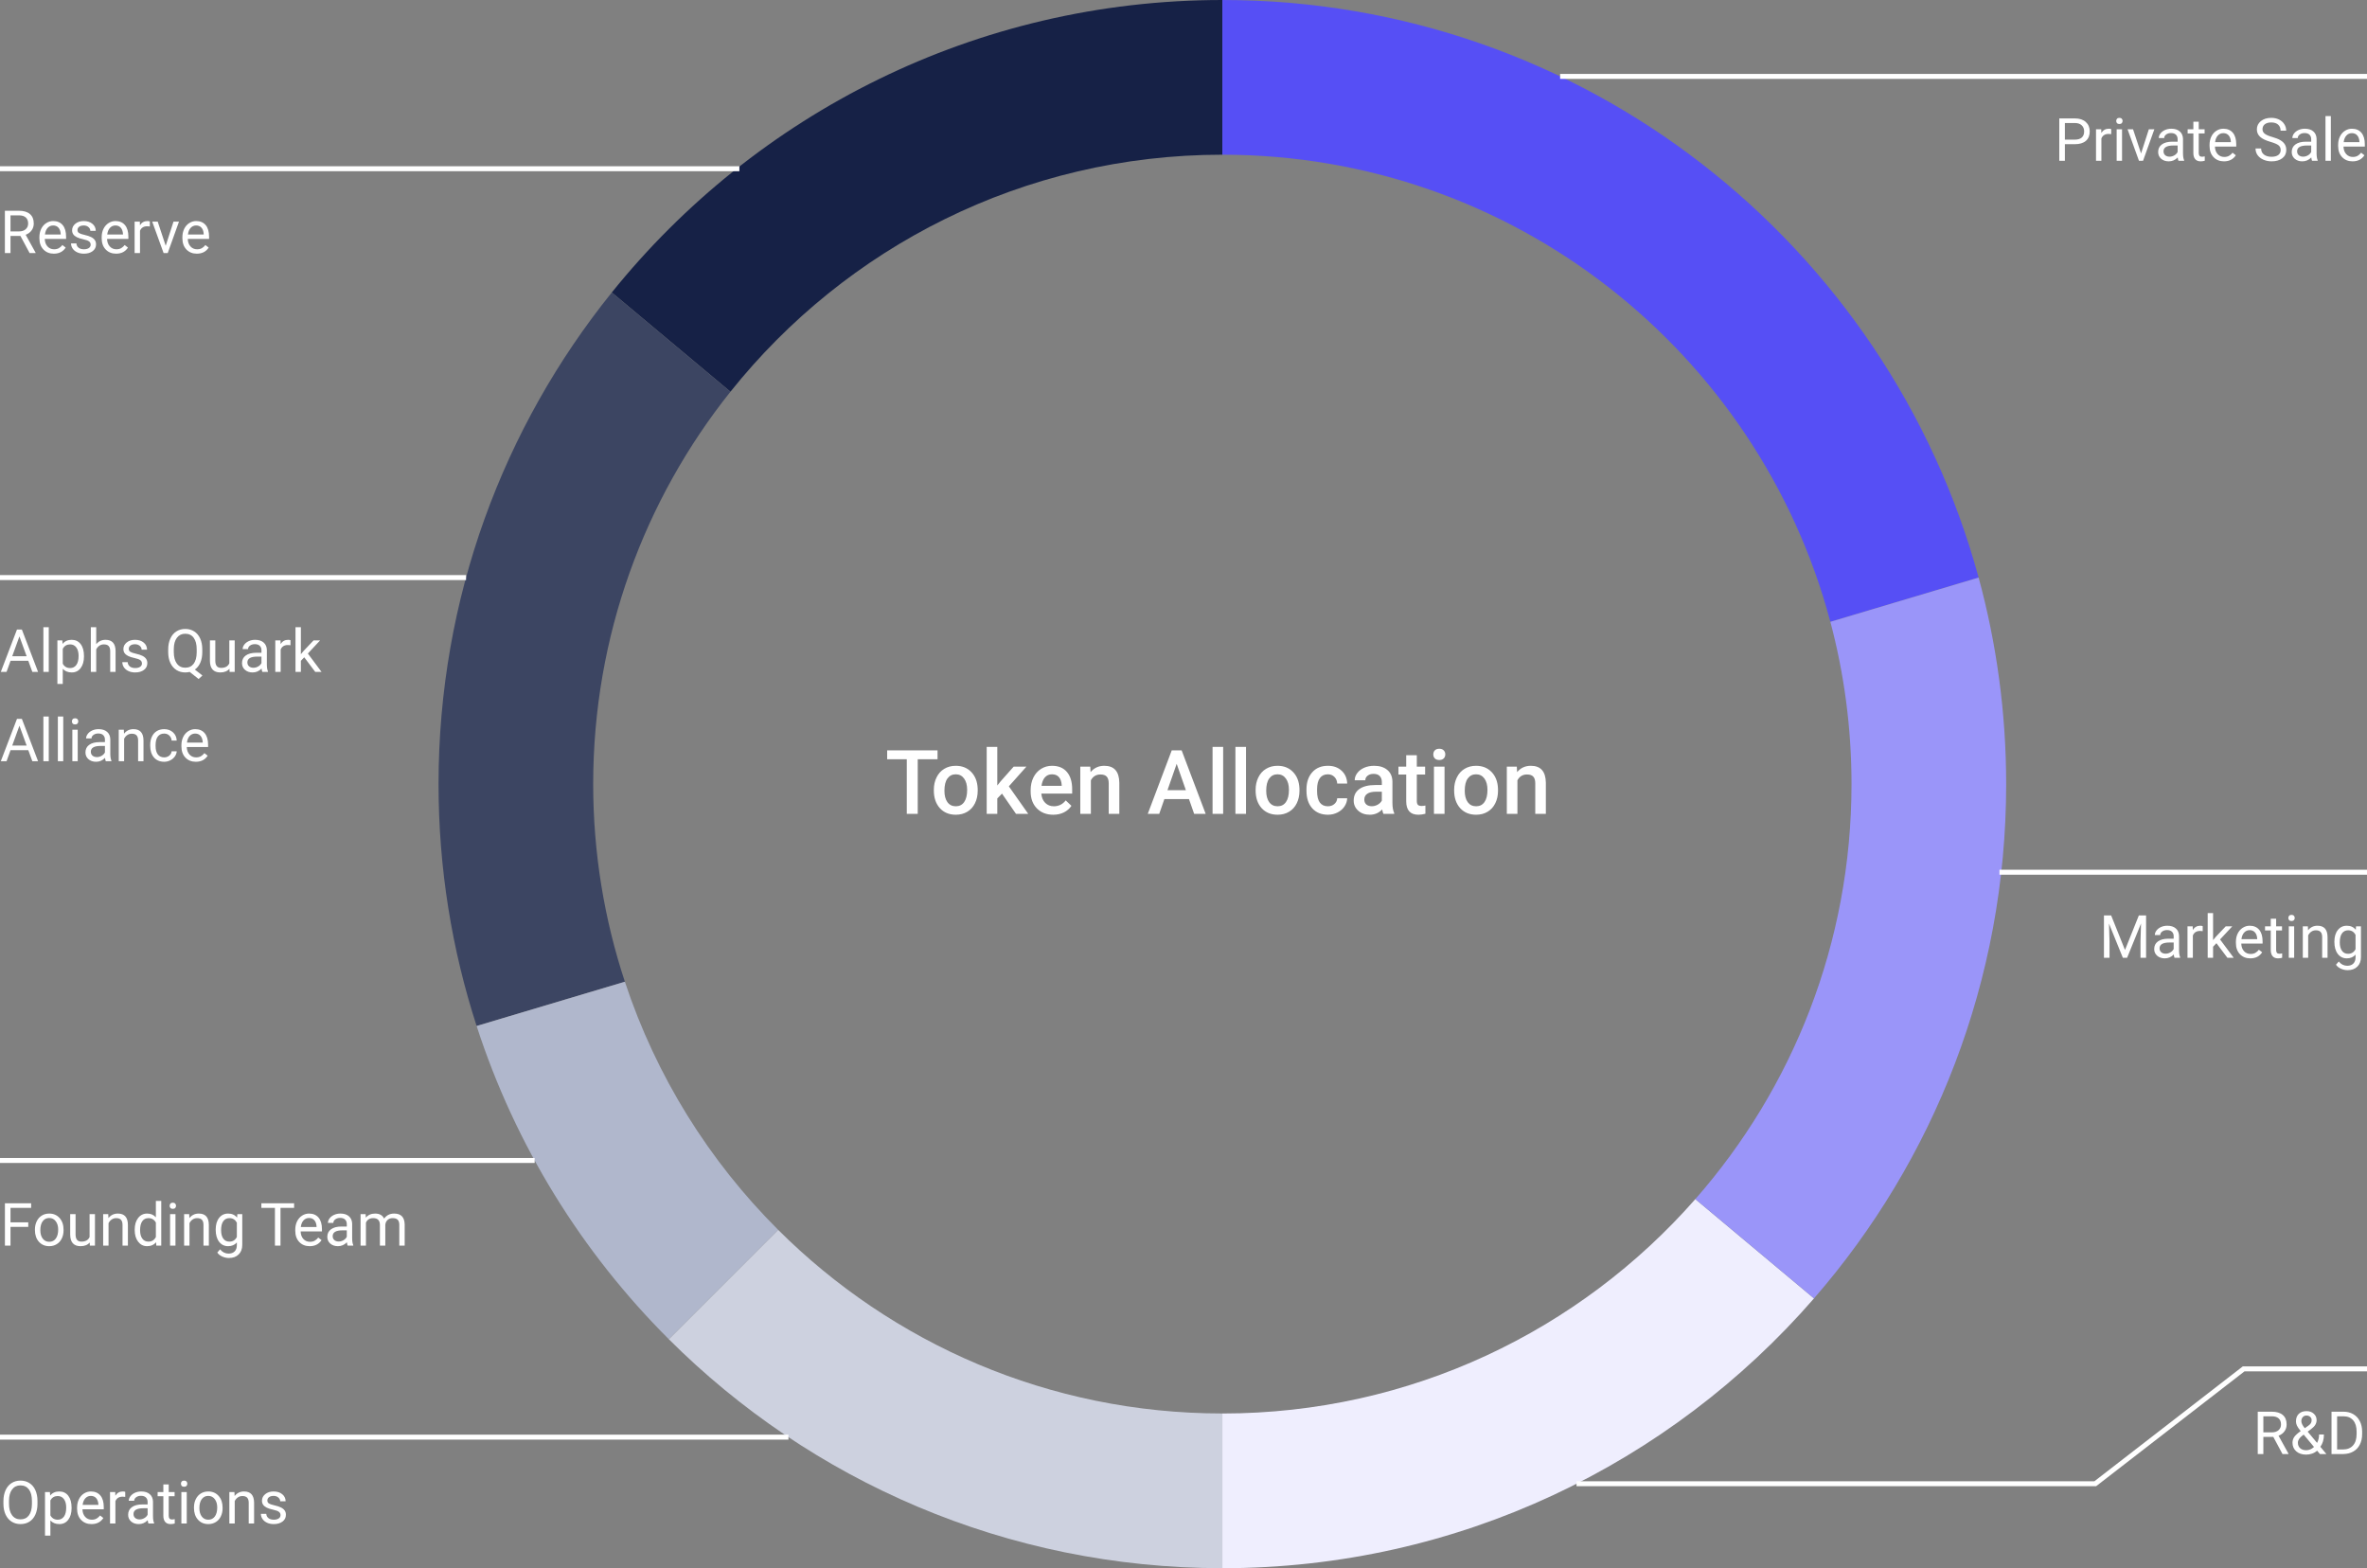 <svg width="477" height="316" viewBox="0 0 477 316" fill="none" xmlns="http://www.w3.org/2000/svg">
<rect x="0" y="0" width="477" height="316" fill="#808080" stroke="none"/>
<g clip-path="url(#clip0)">
<path d="M246.329 31.174V0C196.598 0 152.242 22.998 123.289 58.935L147.197 78.938C170.431 49.828 206.195 31.174 246.329 31.174Z" fill="#162146"/>
<path d="M368.858 125.304L398.734 116.386C380.471 49.315 319.16 0 246.33 0V31.174C305.051 31.174 354.439 71.105 368.858 125.304Z" fill="#564FF5"/>
<path d="M119.54 158.003C119.54 128.104 129.892 100.62 147.197 78.938L123.289 58.935C101.459 86.035 88.375 120.488 88.375 158.003C88.375 175.017 91.073 191.39 96.05 206.745L125.926 197.826C121.786 185.299 119.54 171.914 119.54 158.003Z" fill="#3C4562"/>
<path d="M156.808 247.816L134.774 269.856C163.349 298.372 202.782 316 246.329 316V284.826C211.381 284.832 179.744 270.686 156.808 247.816Z" fill="#CDD1DF"/>
<path d="M125.926 197.826L96.05 206.745C103.853 230.835 117.274 252.39 134.775 269.856L156.808 247.816C142.915 233.959 132.225 216.891 125.926 197.826Z" fill="#B0B7CC"/>
<path d="M246.33 284.832V316.007C293.924 316.007 336.6 294.952 365.56 261.639L341.645 241.63C318.405 268.109 284.32 284.832 246.33 284.832Z" fill="#EFEEFE"/>
<path d="M398.734 116.386L368.857 125.304C371.636 135.741 373.119 146.697 373.119 158.003C373.119 190.048 361.236 219.306 341.645 241.63L365.559 261.639C389.676 233.898 404.284 197.658 404.284 158.003C404.284 143.593 402.342 129.642 398.734 116.386Z" fill="#9A95F9"/>
<path d="M314.398 15.395H477" stroke="white" stroke-miterlimit="10"/>
<path d="M402.936 175.76H477" stroke="white" stroke-miterlimit="10"/>
<path d="M317.703 298.986H422.237L452.141 275.84H477" stroke="white" stroke-miterlimit="10"/>
<path d="M149 34H0" stroke="white" stroke-miterlimit="10"/>
<path d="M93.919 116.386H0" stroke="white" stroke-miterlimit="10"/>
<path d="M107.744 233.844H0" stroke="white" stroke-miterlimit="10"/>
<path d="M158.885 289.595H0" stroke="white" stroke-miterlimit="10"/>
<path d="M416.115 29.055V32.395H414.99V23.864H418.137C419.07 23.864 419.801 24.102 420.328 24.579C420.859 25.055 421.125 25.686 421.125 26.471C421.125 27.299 420.865 27.938 420.346 28.387C419.83 28.832 419.09 29.055 418.125 29.055H416.115ZM416.115 28.135H418.137C418.738 28.135 419.199 27.995 419.52 27.713C419.84 27.428 420 27.018 420 26.483C420 25.975 419.84 25.569 419.52 25.264C419.199 24.959 418.76 24.801 418.201 24.79H416.115V28.135ZM425.455 27.028C425.291 27 425.113 26.987 424.922 26.987C424.211 26.987 423.729 27.29 423.475 27.895V32.395H422.391V26.055H423.445L423.463 26.788C423.818 26.221 424.322 25.938 424.975 25.938C425.186 25.938 425.346 25.965 425.455 26.02V27.028ZM427.635 32.395H426.551V26.055H427.635V32.395ZM426.463 24.373C426.463 24.198 426.516 24.049 426.621 23.928C426.73 23.807 426.891 23.747 427.102 23.747C427.312 23.747 427.473 23.807 427.582 23.928C427.691 24.049 427.746 24.198 427.746 24.373C427.746 24.549 427.691 24.696 427.582 24.813C427.473 24.93 427.312 24.989 427.102 24.989C426.891 24.989 426.73 24.93 426.621 24.813C426.516 24.696 426.463 24.549 426.463 24.373ZM431.467 30.924L433.037 26.055H434.145L431.871 32.395H431.045L428.748 26.055H429.855L431.467 30.924ZM439.008 32.395C438.945 32.27 438.895 32.047 438.855 31.727C438.352 32.251 437.75 32.512 437.051 32.512C436.426 32.512 435.912 32.336 435.51 31.985C435.111 31.629 434.912 31.18 434.912 30.637C434.912 29.977 435.162 29.465 435.662 29.102C436.166 28.735 436.873 28.551 437.783 28.551H438.838V28.053C438.838 27.674 438.725 27.373 438.498 27.151C438.271 26.924 437.938 26.811 437.496 26.811C437.109 26.811 436.785 26.909 436.523 27.104C436.262 27.299 436.131 27.536 436.131 27.813H435.041C435.041 27.497 435.152 27.192 435.375 26.899C435.602 26.602 435.906 26.368 436.289 26.196C436.676 26.024 437.1 25.938 437.561 25.938C438.291 25.938 438.863 26.122 439.277 26.489C439.691 26.852 439.906 27.354 439.922 27.995V30.913C439.922 31.495 439.996 31.957 440.145 32.301V32.395H439.008ZM437.209 31.569C437.549 31.569 437.871 31.481 438.176 31.305C438.48 31.129 438.701 30.901 438.838 30.62V29.319H437.988C436.66 29.319 435.996 29.707 435.996 30.485C435.996 30.825 436.109 31.09 436.336 31.282C436.562 31.473 436.854 31.569 437.209 31.569ZM443.092 24.52V26.055H444.275V26.893H443.092V30.825C443.092 31.079 443.145 31.27 443.25 31.399C443.355 31.524 443.535 31.586 443.789 31.586C443.914 31.586 444.086 31.563 444.305 31.516V32.395C444.02 32.473 443.742 32.512 443.473 32.512C442.988 32.512 442.623 32.366 442.377 32.073C442.131 31.78 442.008 31.364 442.008 30.825V26.893H440.854V26.055H442.008V24.52H443.092ZM448.178 32.512C447.318 32.512 446.619 32.231 446.08 31.669C445.541 31.102 445.271 30.346 445.271 29.401V29.202C445.271 28.573 445.391 28.012 445.629 27.52C445.871 27.024 446.207 26.637 446.637 26.36C447.07 26.079 447.539 25.938 448.043 25.938C448.867 25.938 449.508 26.209 449.965 26.752C450.422 27.295 450.65 28.073 450.65 29.084V29.536H446.355C446.371 30.161 446.553 30.666 446.9 31.053C447.252 31.436 447.697 31.627 448.236 31.627C448.619 31.627 448.943 31.549 449.209 31.393C449.475 31.237 449.707 31.03 449.906 30.772L450.568 31.288C450.037 32.104 449.24 32.512 448.178 32.512ZM448.043 26.829C447.605 26.829 447.238 26.989 446.941 27.309C446.645 27.625 446.461 28.071 446.391 28.645H449.566V28.563C449.535 28.012 449.387 27.586 449.121 27.286C448.855 26.981 448.496 26.829 448.043 26.829ZM457.57 28.592C456.605 28.315 455.902 27.975 455.461 27.573C455.023 27.166 454.805 26.666 454.805 26.073C454.805 25.401 455.072 24.846 455.607 24.409C456.146 23.967 456.846 23.747 457.705 23.747C458.291 23.747 458.812 23.86 459.27 24.086C459.73 24.313 460.086 24.625 460.336 25.024C460.59 25.422 460.717 25.858 460.717 26.331H459.586C459.586 25.815 459.422 25.411 459.094 25.118C458.766 24.821 458.303 24.672 457.705 24.672C457.15 24.672 456.717 24.795 456.404 25.041C456.096 25.284 455.941 25.622 455.941 26.055C455.941 26.403 456.088 26.698 456.381 26.94C456.678 27.178 457.18 27.397 457.887 27.596C458.598 27.795 459.152 28.016 459.551 28.258C459.953 28.497 460.25 28.776 460.441 29.096C460.637 29.416 460.734 29.794 460.734 30.227C460.734 30.919 460.465 31.473 459.926 31.891C459.387 32.305 458.666 32.512 457.764 32.512C457.178 32.512 456.631 32.401 456.123 32.178C455.615 31.952 455.223 31.643 454.945 31.252C454.672 30.862 454.535 30.419 454.535 29.922H455.666C455.666 30.438 455.855 30.846 456.234 31.147C456.617 31.444 457.127 31.592 457.764 31.592C458.357 31.592 458.812 31.471 459.129 31.229C459.445 30.987 459.604 30.657 459.604 30.239C459.604 29.821 459.457 29.498 459.164 29.272C458.871 29.041 458.34 28.815 457.57 28.592ZM465.926 32.395C465.863 32.27 465.812 32.047 465.773 31.727C465.27 32.251 464.668 32.512 463.969 32.512C463.344 32.512 462.83 32.336 462.428 31.985C462.029 31.629 461.83 31.18 461.83 30.637C461.83 29.977 462.08 29.465 462.58 29.102C463.084 28.735 463.791 28.551 464.701 28.551H465.756V28.053C465.756 27.674 465.643 27.373 465.416 27.151C465.189 26.924 464.855 26.811 464.414 26.811C464.027 26.811 463.703 26.909 463.441 27.104C463.18 27.299 463.049 27.536 463.049 27.813H461.959C461.959 27.497 462.07 27.192 462.293 26.899C462.52 26.602 462.824 26.368 463.207 26.196C463.594 26.024 464.018 25.938 464.479 25.938C465.209 25.938 465.781 26.122 466.195 26.489C466.609 26.852 466.824 27.354 466.84 27.995V30.913C466.84 31.495 466.914 31.957 467.062 32.301V32.395H465.926ZM464.127 31.569C464.467 31.569 464.789 31.481 465.094 31.305C465.398 31.129 465.619 30.901 465.756 30.62V29.319H464.906C463.578 29.319 462.914 29.707 462.914 30.485C462.914 30.825 463.027 31.09 463.254 31.282C463.48 31.473 463.771 31.569 464.127 31.569ZM469.717 32.395H468.633V23.395H469.717V32.395ZM474.088 32.512C473.229 32.512 472.529 32.231 471.99 31.669C471.451 31.102 471.182 30.346 471.182 29.401V29.202C471.182 28.573 471.301 28.012 471.539 27.52C471.781 27.024 472.117 26.637 472.547 26.36C472.98 26.079 473.449 25.938 473.953 25.938C474.777 25.938 475.418 26.209 475.875 26.752C476.332 27.295 476.561 28.073 476.561 29.084V29.536H472.266C472.281 30.161 472.463 30.666 472.811 31.053C473.162 31.436 473.607 31.627 474.146 31.627C474.529 31.627 474.854 31.549 475.119 31.393C475.385 31.237 475.617 31.03 475.816 30.772L476.479 31.288C475.947 32.104 475.15 32.512 474.088 32.512ZM473.953 26.829C473.516 26.829 473.148 26.989 472.852 27.309C472.555 27.625 472.371 28.071 472.301 28.645H475.477V28.563C475.445 28.012 475.297 27.586 475.031 27.286C474.766 26.981 474.406 26.829 473.953 26.829Z" fill="white"/>
<path d="M4.119 47.549H2.115V51H0.984V42.469H3.809C4.77 42.469 5.508 42.688 6.023 43.125C6.543 43.562 6.803 44.199 6.803 45.035C6.803 45.566 6.658 46.029 6.369 46.424C6.084 46.818 5.686 47.113 5.174 47.309L7.178 50.93V51H5.971L4.119 47.549ZM2.115 46.629H3.844C4.402 46.629 4.846 46.484 5.174 46.195C5.506 45.906 5.672 45.52 5.672 45.035C5.672 44.508 5.514 44.103 5.197 43.822C4.885 43.541 4.432 43.398 3.838 43.395H2.115V46.629ZM10.846 51.117C9.986 51.117 9.287 50.836 8.748 50.273C8.209 49.707 7.939 48.951 7.939 48.006V47.807C7.939 47.178 8.059 46.617 8.297 46.125C8.539 45.629 8.875 45.242 9.305 44.965C9.738 44.684 10.207 44.543 10.711 44.543C11.535 44.543 12.176 44.815 12.633 45.357C13.09 45.9 13.318 46.678 13.318 47.69V48.141H9.023C9.039 48.766 9.221 49.272 9.568 49.658C9.92 50.041 10.365 50.232 10.904 50.232C11.287 50.232 11.611 50.154 11.877 49.998C12.143 49.842 12.375 49.635 12.574 49.377L13.236 49.893C12.705 50.709 11.908 51.117 10.846 51.117ZM10.711 45.434C10.273 45.434 9.906 45.594 9.609 45.914C9.312 46.23 9.129 46.676 9.059 47.25H12.234V47.168C12.203 46.617 12.055 46.191 11.789 45.891C11.523 45.586 11.164 45.434 10.711 45.434ZM18.27 49.318C18.27 49.025 18.158 48.799 17.936 48.639C17.717 48.475 17.332 48.334 16.781 48.217C16.234 48.1 15.799 47.959 15.475 47.795C15.154 47.631 14.916 47.435 14.76 47.209C14.607 46.982 14.531 46.713 14.531 46.4C14.531 45.881 14.75 45.441 15.188 45.082C15.629 44.723 16.191 44.543 16.875 44.543C17.594 44.543 18.176 44.728 18.621 45.1C19.07 45.471 19.295 45.945 19.295 46.523H18.205C18.205 46.227 18.078 45.971 17.824 45.756C17.574 45.541 17.258 45.434 16.875 45.434C16.48 45.434 16.172 45.52 15.949 45.691C15.727 45.863 15.615 46.088 15.615 46.365C15.615 46.627 15.719 46.824 15.926 46.957C16.133 47.09 16.506 47.217 17.045 47.338C17.588 47.459 18.027 47.603 18.363 47.772C18.699 47.94 18.947 48.143 19.107 48.381C19.271 48.615 19.354 48.902 19.354 49.242C19.354 49.809 19.127 50.264 18.674 50.607C18.221 50.947 17.633 51.117 16.91 51.117C16.402 51.117 15.953 51.027 15.562 50.848C15.172 50.668 14.865 50.418 14.643 50.098C14.424 49.773 14.315 49.424 14.315 49.049H15.398C15.418 49.412 15.562 49.701 15.832 49.916C16.105 50.127 16.465 50.232 16.91 50.232C17.32 50.232 17.648 50.15 17.895 49.986C18.145 49.818 18.27 49.596 18.27 49.318ZM23.396 51.117C22.537 51.117 21.838 50.836 21.299 50.273C20.76 49.707 20.49 48.951 20.49 48.006V47.807C20.49 47.178 20.609 46.617 20.848 46.125C21.09 45.629 21.426 45.242 21.855 44.965C22.289 44.684 22.758 44.543 23.262 44.543C24.086 44.543 24.727 44.815 25.184 45.357C25.641 45.9 25.869 46.678 25.869 47.69V48.141H21.574C21.59 48.766 21.771 49.272 22.119 49.658C22.471 50.041 22.916 50.232 23.455 50.232C23.838 50.232 24.162 50.154 24.428 49.998C24.693 49.842 24.926 49.635 25.125 49.377L25.787 49.893C25.256 50.709 24.459 51.117 23.396 51.117ZM23.262 45.434C22.824 45.434 22.457 45.594 22.16 45.914C21.863 46.23 21.68 46.676 21.609 47.25H24.785V47.168C24.754 46.617 24.605 46.191 24.34 45.891C24.074 45.586 23.715 45.434 23.262 45.434ZM30.193 45.633C30.029 45.605 29.852 45.592 29.66 45.592C28.949 45.592 28.467 45.895 28.213 46.5V51H27.129V44.66H28.184L28.201 45.393C28.557 44.826 29.061 44.543 29.713 44.543C29.924 44.543 30.084 44.57 30.193 44.625V45.633ZM33.393 49.529L34.963 44.66H36.07L33.797 51H32.971L30.674 44.66H31.781L33.393 49.529ZM39.662 51.117C38.803 51.117 38.103 50.836 37.565 50.273C37.025 49.707 36.756 48.951 36.756 48.006V47.807C36.756 47.178 36.875 46.617 37.113 46.125C37.355 45.629 37.691 45.242 38.121 44.965C38.555 44.684 39.023 44.543 39.527 44.543C40.352 44.543 40.992 44.815 41.449 45.357C41.906 45.9 42.135 46.678 42.135 47.69V48.141H37.84C37.855 48.766 38.037 49.272 38.385 49.658C38.736 50.041 39.182 50.232 39.721 50.232C40.103 50.232 40.428 50.154 40.693 49.998C40.959 49.842 41.191 49.635 41.391 49.377L42.053 49.893C41.522 50.709 40.725 51.117 39.662 51.117ZM39.527 45.434C39.09 45.434 38.723 45.594 38.426 45.914C38.129 46.23 37.945 46.676 37.875 47.25H41.051V47.168C41.02 46.617 40.871 46.191 40.605 45.891C40.34 45.586 39.98 45.434 39.527 45.434Z" fill="white"/>
<path d="M5.695 247.232H2.115V251H0.99V242.469H6.275V243.395H2.115V246.312H5.695V247.232ZM7.037 247.771C7.037 247.15 7.158 246.592 7.4 246.096C7.646 245.6 7.986 245.217 8.42 244.947C8.857 244.678 9.355 244.543 9.914 244.543C10.777 244.543 11.475 244.842 12.006 245.439C12.541 246.037 12.809 246.832 12.809 247.824V247.9C12.809 248.518 12.69 249.072 12.451 249.564C12.217 250.053 11.879 250.434 11.438 250.707C11 250.98 10.496 251.117 9.926 251.117C9.066 251.117 8.369 250.818 7.834 250.221C7.303 249.623 7.037 248.832 7.037 247.848V247.771ZM8.127 247.9C8.127 248.604 8.289 249.168 8.613 249.594C8.941 250.02 9.379 250.232 9.926 250.232C10.477 250.232 10.914 250.018 11.238 249.588C11.562 249.154 11.725 248.549 11.725 247.771C11.725 247.076 11.559 246.514 11.227 246.084C10.898 245.65 10.461 245.434 9.914 245.434C9.379 245.434 8.947 245.646 8.619 246.072C8.291 246.498 8.127 247.107 8.127 247.9ZM18.082 250.373C17.66 250.869 17.041 251.117 16.225 251.117C15.549 251.117 15.033 250.922 14.678 250.531C14.326 250.137 14.148 249.555 14.145 248.785V244.66H15.229V248.756C15.229 249.717 15.619 250.197 16.4 250.197C17.229 250.197 17.779 249.889 18.053 249.271V244.66H19.137V251H18.105L18.082 250.373ZM21.814 244.66L21.85 245.457C22.334 244.848 22.967 244.543 23.748 244.543C25.088 244.543 25.764 245.299 25.775 246.811V251H24.691V246.805C24.688 246.348 24.582 246.01 24.375 245.791C24.172 245.572 23.854 245.463 23.42 245.463C23.068 245.463 22.76 245.557 22.494 245.744C22.229 245.932 22.021 246.178 21.873 246.482V251H20.789V244.66H21.814ZM27.146 247.777C27.146 246.805 27.377 246.023 27.838 245.434C28.299 244.84 28.902 244.543 29.648 244.543C30.391 244.543 30.979 244.797 31.412 245.305V242H32.496V251H31.5L31.447 250.32C31.014 250.852 30.41 251.117 29.637 251.117C28.902 251.117 28.303 250.816 27.838 250.215C27.377 249.613 27.146 248.828 27.146 247.859V247.777ZM28.23 247.9C28.23 248.619 28.379 249.182 28.676 249.588C28.973 249.994 29.383 250.197 29.906 250.197C30.594 250.197 31.096 249.889 31.412 249.271V246.359C31.088 245.762 30.59 245.463 29.918 245.463C29.387 245.463 28.973 245.668 28.676 246.078C28.379 246.488 28.23 247.096 28.23 247.9ZM35.361 251H34.277V244.66H35.361V251ZM34.19 242.979C34.19 242.803 34.242 242.654 34.348 242.533C34.457 242.412 34.617 242.352 34.828 242.352C35.039 242.352 35.199 242.412 35.309 242.533C35.418 242.654 35.473 242.803 35.473 242.979C35.473 243.154 35.418 243.301 35.309 243.418C35.199 243.535 35.039 243.594 34.828 243.594C34.617 243.594 34.457 243.535 34.348 243.418C34.242 243.301 34.19 243.154 34.19 242.979ZM38.127 244.66L38.162 245.457C38.647 244.848 39.279 244.543 40.06 244.543C41.4 244.543 42.076 245.299 42.088 246.811V251H41.004V246.805C41 246.348 40.895 246.01 40.688 245.791C40.484 245.572 40.166 245.463 39.732 245.463C39.381 245.463 39.072 245.557 38.807 245.744C38.541 245.932 38.334 246.178 38.185 246.482V251H37.102V244.66H38.127ZM43.465 247.777C43.465 246.789 43.693 246.004 44.15 245.422C44.607 244.836 45.213 244.543 45.967 244.543C46.74 244.543 47.344 244.816 47.777 245.363L47.83 244.66H48.82V250.848C48.82 251.668 48.576 252.314 48.088 252.787C47.603 253.26 46.951 253.496 46.131 253.496C45.674 253.496 45.227 253.398 44.789 253.203C44.352 253.008 44.018 252.74 43.787 252.4L44.35 251.75C44.815 252.324 45.383 252.611 46.055 252.611C46.582 252.611 46.992 252.463 47.285 252.166C47.582 251.869 47.73 251.451 47.73 250.912V250.367C47.297 250.867 46.705 251.117 45.955 251.117C45.213 251.117 44.611 250.818 44.15 250.221C43.693 249.623 43.465 248.809 43.465 247.777ZM44.555 247.9C44.555 248.615 44.701 249.178 44.994 249.588C45.287 249.994 45.697 250.197 46.225 250.197C46.908 250.197 47.41 249.887 47.73 249.266V246.371C47.398 245.766 46.9 245.463 46.236 245.463C45.709 245.463 45.297 245.668 45 246.078C44.703 246.488 44.555 247.096 44.555 247.9ZM59.268 243.395H56.525V251H55.406V243.395H52.67V242.469H59.268V243.395ZM62.408 251.117C61.549 251.117 60.85 250.836 60.31 250.273C59.772 249.707 59.502 248.951 59.502 248.006V247.807C59.502 247.178 59.621 246.617 59.859 246.125C60.102 245.629 60.438 245.242 60.867 244.965C61.301 244.684 61.77 244.543 62.273 244.543C63.098 244.543 63.738 244.814 64.195 245.357C64.652 245.9 64.881 246.678 64.881 247.689V248.141H60.586C60.602 248.766 60.783 249.271 61.131 249.658C61.482 250.041 61.928 250.232 62.467 250.232C62.85 250.232 63.174 250.154 63.44 249.998C63.705 249.842 63.938 249.635 64.137 249.377L64.799 249.893C64.268 250.709 63.471 251.117 62.408 251.117ZM62.273 245.434C61.836 245.434 61.469 245.594 61.172 245.914C60.875 246.23 60.691 246.676 60.621 247.25H63.797V247.168C63.766 246.617 63.617 246.191 63.352 245.891C63.086 245.586 62.727 245.434 62.273 245.434ZM70.055 251C69.992 250.875 69.941 250.652 69.902 250.332C69.398 250.855 68.797 251.117 68.098 251.117C67.473 251.117 66.959 250.941 66.557 250.59C66.158 250.234 65.959 249.785 65.959 249.242C65.959 248.582 66.209 248.07 66.709 247.707C67.213 247.34 67.92 247.156 68.83 247.156H69.885V246.658C69.885 246.279 69.772 245.979 69.545 245.756C69.318 245.529 68.984 245.416 68.543 245.416C68.156 245.416 67.832 245.514 67.57 245.709C67.309 245.904 67.178 246.141 67.178 246.418H66.088C66.088 246.102 66.199 245.797 66.422 245.504C66.648 245.207 66.953 244.973 67.336 244.801C67.723 244.629 68.147 244.543 68.607 244.543C69.338 244.543 69.91 244.727 70.324 245.094C70.738 245.457 70.953 245.959 70.969 246.6V249.518C70.969 250.1 71.043 250.562 71.191 250.906V251H70.055ZM68.256 250.174C68.596 250.174 68.918 250.086 69.223 249.91C69.527 249.734 69.748 249.506 69.885 249.225V247.924H69.035C67.707 247.924 67.043 248.312 67.043 249.09C67.043 249.43 67.156 249.695 67.383 249.887C67.609 250.078 67.9 250.174 68.256 250.174ZM73.688 244.66L73.717 245.363C74.182 244.816 74.809 244.543 75.598 244.543C76.484 244.543 77.088 244.883 77.408 245.562C77.619 245.258 77.893 245.012 78.228 244.824C78.568 244.637 78.969 244.543 79.43 244.543C80.82 244.543 81.527 245.279 81.551 246.752V251H80.467V246.816C80.467 246.363 80.363 246.025 80.156 245.803C79.949 245.576 79.602 245.463 79.113 245.463C78.711 245.463 78.377 245.584 78.111 245.826C77.846 246.064 77.691 246.387 77.648 246.793V251H76.559V246.846C76.559 245.924 76.107 245.463 75.205 245.463C74.494 245.463 74.008 245.766 73.746 246.371V251H72.662V244.66H73.688Z" fill="white"/>
<path d="M7.553 303.01C7.553 303.846 7.412 304.576 7.131 305.201C6.85 305.822 6.451 306.297 5.936 306.625C5.42 306.953 4.818 307.117 4.131 307.117C3.459 307.117 2.863 306.953 2.344 306.625C1.824 306.293 1.42 305.822 1.131 305.213C0.846 304.6 0.699 303.891 0.691 303.086V302.471C0.691 301.65 0.834 300.926 1.119 300.297C1.404 299.668 1.807 299.188 2.326 298.855C2.85 298.52 3.447 298.352 4.119 298.352C4.803 298.352 5.404 298.518 5.924 298.85C6.447 299.178 6.85 299.656 7.131 300.285C7.412 300.91 7.553 301.639 7.553 302.471V303.01ZM6.434 302.459C6.434 301.447 6.23 300.672 5.824 300.133C5.418 299.59 4.85 299.318 4.119 299.318C3.408 299.318 2.848 299.59 2.438 300.133C2.031 300.672 1.822 301.422 1.811 302.383V303.01C1.811 303.99 2.016 304.762 2.426 305.324C2.84 305.883 3.408 306.162 4.131 306.162C4.857 306.162 5.42 305.898 5.818 305.371C6.217 304.84 6.422 304.08 6.434 303.092V302.459ZM14.426 303.9C14.426 304.865 14.205 305.643 13.764 306.232C13.322 306.822 12.725 307.117 11.971 307.117C11.201 307.117 10.596 306.873 10.154 306.385V309.438H9.07V300.66H10.06L10.113 301.363C10.555 300.816 11.168 300.543 11.953 300.543C12.715 300.543 13.316 300.83 13.758 301.404C14.203 301.979 14.426 302.777 14.426 303.801V303.9ZM13.342 303.777C13.342 303.062 13.19 302.498 12.885 302.084C12.58 301.67 12.162 301.463 11.631 301.463C10.975 301.463 10.482 301.754 10.154 302.336V305.365C10.479 305.943 10.975 306.232 11.643 306.232C12.162 306.232 12.574 306.027 12.879 305.617C13.188 305.203 13.342 304.59 13.342 303.777ZM18.439 307.117C17.58 307.117 16.881 306.836 16.342 306.273C15.803 305.707 15.533 304.951 15.533 304.006V303.807C15.533 303.178 15.652 302.617 15.891 302.125C16.133 301.629 16.469 301.242 16.898 300.965C17.332 300.684 17.801 300.543 18.305 300.543C19.129 300.543 19.77 300.814 20.227 301.357C20.684 301.9 20.912 302.678 20.912 303.689V304.141H16.617C16.633 304.766 16.814 305.271 17.162 305.658C17.514 306.041 17.959 306.232 18.498 306.232C18.881 306.232 19.205 306.154 19.471 305.998C19.736 305.842 19.969 305.635 20.168 305.377L20.83 305.893C20.299 306.709 19.502 307.117 18.439 307.117ZM18.305 301.434C17.867 301.434 17.5 301.594 17.203 301.914C16.906 302.23 16.723 302.676 16.652 303.25H19.828V303.168C19.797 302.617 19.648 302.191 19.383 301.891C19.117 301.586 18.758 301.434 18.305 301.434ZM25.236 301.633C25.072 301.605 24.895 301.592 24.703 301.592C23.992 301.592 23.51 301.895 23.256 302.5V307H22.172V300.66H23.227L23.244 301.393C23.6 300.826 24.104 300.543 24.756 300.543C24.967 300.543 25.127 300.57 25.236 300.625V301.633ZM29.918 307C29.855 306.875 29.805 306.652 29.766 306.332C29.262 306.855 28.66 307.117 27.961 307.117C27.336 307.117 26.822 306.941 26.42 306.59C26.021 306.234 25.822 305.785 25.822 305.242C25.822 304.582 26.072 304.07 26.572 303.707C27.076 303.34 27.783 303.156 28.693 303.156H29.748V302.658C29.748 302.279 29.635 301.979 29.408 301.756C29.182 301.529 28.848 301.416 28.406 301.416C28.02 301.416 27.695 301.514 27.434 301.709C27.172 301.904 27.041 302.141 27.041 302.418H25.951C25.951 302.102 26.062 301.797 26.285 301.504C26.512 301.207 26.816 300.973 27.199 300.801C27.586 300.629 28.01 300.543 28.471 300.543C29.201 300.543 29.773 300.727 30.188 301.094C30.602 301.457 30.816 301.959 30.832 302.6V305.518C30.832 306.1 30.906 306.562 31.055 306.906V307H29.918ZM28.119 306.174C28.459 306.174 28.781 306.086 29.086 305.91C29.391 305.734 29.611 305.506 29.748 305.225V303.924H28.898C27.57 303.924 26.906 304.312 26.906 305.09C26.906 305.43 27.02 305.695 27.246 305.887C27.473 306.078 27.764 306.174 28.119 306.174ZM34.002 299.125V300.66H35.185V301.498H34.002V305.43C34.002 305.684 34.055 305.875 34.16 306.004C34.266 306.129 34.445 306.191 34.699 306.191C34.824 306.191 34.996 306.168 35.215 306.121V307C34.93 307.078 34.652 307.117 34.383 307.117C33.898 307.117 33.533 306.971 33.287 306.678C33.041 306.385 32.918 305.969 32.918 305.43V301.498H31.764V300.66H32.918V299.125H34.002ZM37.635 307H36.551V300.66H37.635V307ZM36.463 298.979C36.463 298.803 36.516 298.654 36.621 298.533C36.73 298.412 36.891 298.352 37.102 298.352C37.312 298.352 37.473 298.412 37.582 298.533C37.691 298.654 37.746 298.803 37.746 298.979C37.746 299.154 37.691 299.301 37.582 299.418C37.473 299.535 37.312 299.594 37.102 299.594C36.891 299.594 36.73 299.535 36.621 299.418C36.516 299.301 36.463 299.154 36.463 298.979ZM39.088 303.771C39.088 303.15 39.209 302.592 39.451 302.096C39.697 301.6 40.037 301.217 40.471 300.947C40.908 300.678 41.406 300.543 41.965 300.543C42.828 300.543 43.525 300.842 44.057 301.439C44.592 302.037 44.859 302.832 44.859 303.824V303.9C44.859 304.518 44.74 305.072 44.502 305.564C44.268 306.053 43.93 306.434 43.488 306.707C43.051 306.98 42.547 307.117 41.977 307.117C41.117 307.117 40.42 306.818 39.885 306.221C39.353 305.623 39.088 304.832 39.088 303.848V303.771ZM40.178 303.9C40.178 304.604 40.34 305.168 40.664 305.594C40.992 306.02 41.43 306.232 41.977 306.232C42.527 306.232 42.965 306.018 43.289 305.588C43.613 305.154 43.775 304.549 43.775 303.771C43.775 303.076 43.609 302.514 43.277 302.084C42.949 301.65 42.512 301.434 41.965 301.434C41.43 301.434 40.998 301.646 40.67 302.072C40.342 302.498 40.178 303.107 40.178 303.9ZM47.244 300.66L47.279 301.457C47.764 300.848 48.397 300.543 49.178 300.543C50.518 300.543 51.193 301.299 51.205 302.811V307H50.121V302.805C50.117 302.348 50.012 302.01 49.805 301.791C49.602 301.572 49.283 301.463 48.85 301.463C48.498 301.463 48.19 301.557 47.924 301.744C47.658 301.932 47.451 302.178 47.303 302.482V307H46.219V300.66H47.244ZM56.531 305.318C56.531 305.025 56.42 304.799 56.197 304.639C55.978 304.475 55.594 304.334 55.043 304.217C54.496 304.1 54.06 303.959 53.736 303.795C53.416 303.631 53.178 303.436 53.022 303.209C52.869 302.982 52.793 302.713 52.793 302.4C52.793 301.881 53.012 301.441 53.449 301.082C53.891 300.723 54.453 300.543 55.137 300.543C55.855 300.543 56.438 300.729 56.883 301.1C57.332 301.471 57.557 301.945 57.557 302.523H56.467C56.467 302.227 56.34 301.971 56.086 301.756C55.836 301.541 55.52 301.434 55.137 301.434C54.742 301.434 54.434 301.52 54.211 301.691C53.988 301.863 53.877 302.088 53.877 302.365C53.877 302.627 53.98 302.824 54.188 302.957C54.395 303.09 54.768 303.217 55.307 303.338C55.85 303.459 56.289 303.604 56.625 303.771C56.961 303.939 57.209 304.143 57.369 304.381C57.533 304.615 57.615 304.902 57.615 305.242C57.615 305.809 57.389 306.264 56.935 306.607C56.482 306.947 55.895 307.117 55.172 307.117C54.664 307.117 54.215 307.027 53.824 306.848C53.434 306.668 53.127 306.418 52.904 306.098C52.685 305.773 52.576 305.424 52.576 305.049H53.66C53.68 305.412 53.824 305.701 54.094 305.916C54.367 306.127 54.727 306.232 55.172 306.232C55.582 306.232 55.91 306.15 56.156 305.986C56.406 305.818 56.531 305.596 56.531 305.318Z" fill="white"/>
<path d="M5.701 133.159H2.127L1.324 135.386H0.164L3.422 126.854H4.406L7.67 135.386H6.516L5.701 133.159ZM2.467 132.233H5.367L3.914 128.243L2.467 132.233ZM9.826 135.386H8.742V126.386H9.826V135.386ZM16.922 132.286C16.922 133.251 16.701 134.028 16.26 134.618C15.818 135.208 15.221 135.503 14.467 135.503C13.697 135.503 13.092 135.259 12.65 134.771V137.823H11.566V129.046H12.557L12.609 129.749C13.051 129.202 13.664 128.929 14.449 128.929C15.211 128.929 15.812 129.216 16.254 129.79C16.699 130.364 16.922 131.163 16.922 132.187V132.286ZM15.838 132.163C15.838 131.448 15.685 130.884 15.381 130.47C15.076 130.056 14.658 129.849 14.127 129.849C13.471 129.849 12.979 130.14 12.65 130.722V133.751C12.975 134.329 13.471 134.618 14.139 134.618C14.658 134.618 15.07 134.413 15.375 134.003C15.684 133.589 15.838 132.976 15.838 132.163ZM19.389 129.813C19.869 129.224 20.494 128.929 21.264 128.929C22.604 128.929 23.279 129.685 23.291 131.196V135.386H22.207V131.19C22.203 130.733 22.098 130.396 21.891 130.177C21.688 129.958 21.369 129.849 20.936 129.849C20.584 129.849 20.275 129.942 20.01 130.13C19.744 130.317 19.537 130.563 19.389 130.868V135.386H18.305V126.386H19.389V129.813ZM28.605 133.704C28.605 133.411 28.494 133.185 28.271 133.024C28.053 132.86 27.668 132.72 27.117 132.603C26.57 132.485 26.135 132.345 25.811 132.181C25.49 132.017 25.252 131.821 25.096 131.595C24.943 131.368 24.867 131.099 24.867 130.786C24.867 130.267 25.086 129.827 25.523 129.468C25.965 129.108 26.527 128.929 27.211 128.929C27.93 128.929 28.512 129.114 28.957 129.485C29.406 129.856 29.631 130.331 29.631 130.909H28.541C28.541 130.612 28.414 130.356 28.16 130.142C27.91 129.927 27.594 129.819 27.211 129.819C26.816 129.819 26.508 129.905 26.285 130.077C26.062 130.249 25.951 130.474 25.951 130.751C25.951 131.013 26.055 131.21 26.262 131.343C26.469 131.476 26.842 131.603 27.381 131.724C27.924 131.845 28.363 131.989 28.699 132.157C29.035 132.325 29.283 132.528 29.443 132.767C29.607 133.001 29.689 133.288 29.689 133.628C29.689 134.194 29.463 134.649 29.01 134.993C28.557 135.333 27.969 135.503 27.246 135.503C26.738 135.503 26.289 135.413 25.898 135.233C25.508 135.054 25.201 134.804 24.979 134.483C24.76 134.159 24.65 133.81 24.65 133.435H25.734C25.754 133.798 25.898 134.087 26.168 134.302C26.441 134.513 26.801 134.618 27.246 134.618C27.656 134.618 27.984 134.536 28.23 134.372C28.48 134.204 28.605 133.981 28.605 133.704ZM40.764 131.396C40.764 132.22 40.633 132.931 40.371 133.528C40.109 134.122 39.742 134.587 39.27 134.923L40.793 136.118L40.025 136.827L38.227 135.397C37.945 135.468 37.648 135.503 37.336 135.503C36.664 135.503 36.068 135.339 35.549 135.011C35.029 134.679 34.625 134.208 34.336 133.599C34.051 132.985 33.904 132.276 33.897 131.472V130.856C33.897 130.036 34.039 129.312 34.324 128.683C34.609 128.054 35.012 127.573 35.531 127.241C36.055 126.905 36.652 126.737 37.324 126.737C38.012 126.737 38.615 126.903 39.135 127.235C39.658 127.567 40.06 128.046 40.342 128.671C40.623 129.292 40.764 130.019 40.764 130.851V131.396ZM39.639 130.845C39.639 129.841 39.438 129.067 39.035 128.524C38.637 127.978 38.066 127.704 37.324 127.704C36.617 127.704 36.059 127.976 35.648 128.519C35.242 129.058 35.033 129.808 35.022 130.769V131.396C35.022 132.372 35.225 133.142 35.631 133.704C36.041 134.267 36.609 134.548 37.336 134.548C38.062 134.548 38.625 134.284 39.023 133.757C39.422 133.226 39.627 132.466 39.639 131.478V130.845ZM46.242 134.759C45.82 135.255 45.201 135.503 44.385 135.503C43.709 135.503 43.193 135.308 42.838 134.917C42.486 134.522 42.309 133.94 42.305 133.171V129.046H43.389V133.142C43.389 134.103 43.779 134.583 44.56 134.583C45.389 134.583 45.94 134.274 46.213 133.657V129.046H47.297V135.386H46.266L46.242 134.759ZM52.863 135.386C52.801 135.261 52.75 135.038 52.711 134.718C52.207 135.241 51.605 135.503 50.906 135.503C50.281 135.503 49.768 135.327 49.365 134.976C48.967 134.62 48.768 134.171 48.768 133.628C48.768 132.968 49.018 132.456 49.518 132.093C50.022 131.726 50.728 131.542 51.639 131.542H52.693V131.044C52.693 130.665 52.58 130.364 52.353 130.142C52.127 129.915 51.793 129.802 51.352 129.802C50.965 129.802 50.641 129.899 50.379 130.095C50.117 130.29 49.986 130.526 49.986 130.804H48.897C48.897 130.487 49.008 130.183 49.23 129.89C49.457 129.593 49.762 129.358 50.145 129.187C50.531 129.015 50.955 128.929 51.416 128.929C52.147 128.929 52.719 129.112 53.133 129.479C53.547 129.843 53.762 130.345 53.777 130.985V133.903C53.777 134.485 53.852 134.948 54 135.292V135.386H52.863ZM51.065 134.56C51.404 134.56 51.727 134.472 52.031 134.296C52.336 134.12 52.557 133.892 52.693 133.61V132.31H51.844C50.516 132.31 49.852 132.698 49.852 133.476C49.852 133.815 49.965 134.081 50.191 134.272C50.418 134.464 50.709 134.56 51.065 134.56ZM58.541 130.019C58.377 129.991 58.199 129.978 58.008 129.978C57.297 129.978 56.815 130.28 56.56 130.886V135.386H55.477V129.046H56.531L56.549 129.778C56.904 129.212 57.408 128.929 58.06 128.929C58.272 128.929 58.432 128.956 58.541 129.011V130.019ZM61.312 132.45L60.633 133.159V135.386H59.549V126.386H60.633V131.829L61.213 131.132L63.188 129.046H64.506L62.039 131.694L64.793 135.386H63.522L61.312 132.45ZM5.701 151.159H2.127L1.324 153.386H0.164L3.422 144.854H4.406L7.67 153.386H6.516L5.701 151.159ZM2.467 150.233H5.367L3.914 146.243L2.467 150.233ZM9.826 153.386H8.742V144.386H9.826V153.386ZM12.744 153.386H11.66V144.386H12.744V153.386ZM15.662 153.386H14.578V147.046H15.662V153.386ZM14.49 145.364C14.49 145.188 14.543 145.04 14.648 144.919C14.758 144.798 14.918 144.737 15.129 144.737C15.34 144.737 15.5 144.798 15.609 144.919C15.719 145.04 15.773 145.188 15.773 145.364C15.773 145.54 15.719 145.687 15.609 145.804C15.5 145.921 15.34 145.979 15.129 145.979C14.918 145.979 14.758 145.921 14.648 145.804C14.543 145.687 14.49 145.54 14.49 145.364ZM21.316 153.386C21.254 153.261 21.203 153.038 21.164 152.718C20.66 153.241 20.059 153.503 19.359 153.503C18.734 153.503 18.221 153.327 17.818 152.976C17.42 152.62 17.221 152.171 17.221 151.628C17.221 150.968 17.471 150.456 17.971 150.093C18.475 149.726 19.182 149.542 20.092 149.542H21.146V149.044C21.146 148.665 21.033 148.364 20.807 148.142C20.58 147.915 20.246 147.802 19.805 147.802C19.418 147.802 19.094 147.899 18.832 148.095C18.57 148.29 18.439 148.526 18.439 148.804H17.35C17.35 148.487 17.461 148.183 17.684 147.89C17.91 147.593 18.215 147.358 18.598 147.187C18.984 147.015 19.408 146.929 19.869 146.929C20.6 146.929 21.172 147.112 21.586 147.479C22 147.843 22.215 148.345 22.23 148.985V151.903C22.23 152.485 22.305 152.948 22.453 153.292V153.386H21.316ZM19.518 152.56C19.857 152.56 20.18 152.472 20.484 152.296C20.789 152.12 21.01 151.892 21.146 151.61V150.31H20.297C18.969 150.31 18.305 150.698 18.305 151.476C18.305 151.815 18.418 152.081 18.645 152.272C18.871 152.464 19.162 152.56 19.518 152.56ZM24.955 147.046L24.99 147.843C25.475 147.233 26.107 146.929 26.889 146.929C28.229 146.929 28.904 147.685 28.916 149.196V153.386H27.832V149.19C27.828 148.733 27.723 148.396 27.516 148.177C27.312 147.958 26.994 147.849 26.561 147.849C26.209 147.849 25.9 147.942 25.635 148.13C25.369 148.317 25.162 148.563 25.014 148.868V153.386H23.93V147.046H24.955ZM33.094 152.618C33.48 152.618 33.818 152.501 34.107 152.267C34.397 152.032 34.557 151.739 34.588 151.388H35.613C35.594 151.751 35.469 152.097 35.238 152.425C35.008 152.753 34.699 153.015 34.312 153.21C33.93 153.405 33.523 153.503 33.094 153.503C32.23 153.503 31.543 153.216 31.031 152.642C30.523 152.063 30.27 151.274 30.27 150.274V150.093C30.27 149.476 30.383 148.927 30.609 148.446C30.836 147.966 31.16 147.593 31.582 147.327C32.008 147.062 32.51 146.929 33.088 146.929C33.799 146.929 34.389 147.142 34.857 147.567C35.33 147.993 35.582 148.546 35.613 149.226H34.588C34.557 148.815 34.4 148.479 34.119 148.218C33.842 147.952 33.498 147.819 33.088 147.819C32.537 147.819 32.109 148.019 31.805 148.417C31.504 148.812 31.354 149.384 31.354 150.134V150.339C31.354 151.069 31.504 151.632 31.805 152.026C32.105 152.421 32.535 152.618 33.094 152.618ZM39.463 153.503C38.603 153.503 37.904 153.222 37.365 152.659C36.826 152.093 36.557 151.337 36.557 150.392V150.192C36.557 149.563 36.676 149.003 36.914 148.511C37.156 148.015 37.492 147.628 37.922 147.351C38.355 147.069 38.824 146.929 39.328 146.929C40.152 146.929 40.793 147.2 41.25 147.743C41.707 148.286 41.935 149.063 41.935 150.075V150.526H37.641C37.656 151.151 37.838 151.657 38.185 152.044C38.537 152.427 38.982 152.618 39.522 152.618C39.904 152.618 40.228 152.54 40.494 152.384C40.76 152.228 40.992 152.021 41.191 151.763L41.853 152.278C41.322 153.095 40.525 153.503 39.463 153.503ZM39.328 147.819C38.891 147.819 38.523 147.979 38.227 148.3C37.93 148.616 37.746 149.062 37.676 149.636H40.852V149.554C40.82 149.003 40.672 148.577 40.406 148.276C40.141 147.972 39.781 147.819 39.328 147.819Z" fill="white"/>
<path d="M425.443 184.469L428.232 191.43L431.021 184.469H432.48V193H431.355V189.678L431.461 186.092L428.66 193H427.799L425.004 186.109L425.115 189.678V193H423.99V184.469H425.443ZM438.211 193C438.148 192.875 438.098 192.652 438.059 192.332C437.555 192.855 436.953 193.117 436.254 193.117C435.629 193.117 435.115 192.941 434.713 192.59C434.314 192.234 434.115 191.785 434.115 191.242C434.115 190.582 434.365 190.07 434.865 189.707C435.369 189.34 436.076 189.156 436.986 189.156H438.041V188.658C438.041 188.279 437.928 187.979 437.701 187.756C437.475 187.529 437.141 187.416 436.699 187.416C436.312 187.416 435.988 187.514 435.727 187.709C435.465 187.904 435.334 188.141 435.334 188.418H434.244C434.244 188.102 434.355 187.797 434.578 187.504C434.805 187.207 435.109 186.973 435.492 186.801C435.879 186.629 436.303 186.543 436.764 186.543C437.494 186.543 438.066 186.727 438.48 187.094C438.895 187.457 439.109 187.959 439.125 188.6V191.518C439.125 192.1 439.199 192.562 439.348 192.906V193H438.211ZM436.412 192.174C436.752 192.174 437.074 192.086 437.379 191.91C437.684 191.734 437.904 191.506 438.041 191.225V189.924H437.191C435.863 189.924 435.199 190.312 435.199 191.09C435.199 191.43 435.312 191.695 435.539 191.887C435.766 192.078 436.057 192.174 436.412 192.174ZM443.889 187.633C443.725 187.605 443.547 187.592 443.355 187.592C442.645 187.592 442.162 187.895 441.908 188.5V193H440.824V186.66H441.879L441.896 187.393C442.252 186.826 442.756 186.543 443.408 186.543C443.619 186.543 443.779 186.57 443.889 186.625V187.633ZM446.66 190.064L445.98 190.773V193H444.896V184H445.98V189.443L446.561 188.746L448.535 186.66H449.854L447.387 189.309L450.141 193H448.869L446.66 190.064ZM453.486 193.117C452.627 193.117 451.928 192.836 451.389 192.273C450.85 191.707 450.58 190.951 450.58 190.006V189.807C450.58 189.178 450.699 188.617 450.938 188.125C451.18 187.629 451.516 187.242 451.945 186.965C452.379 186.684 452.848 186.543 453.352 186.543C454.176 186.543 454.816 186.814 455.273 187.357C455.73 187.9 455.959 188.678 455.959 189.689V190.141H451.664C451.68 190.766 451.861 191.271 452.209 191.658C452.561 192.041 453.006 192.232 453.545 192.232C453.928 192.232 454.252 192.154 454.518 191.998C454.783 191.842 455.016 191.635 455.215 191.377L455.877 191.893C455.346 192.709 454.549 193.117 453.486 193.117ZM453.352 187.434C452.914 187.434 452.547 187.594 452.25 187.914C451.953 188.23 451.77 188.676 451.699 189.25H454.875V189.168C454.844 188.617 454.695 188.191 454.43 187.891C454.164 187.586 453.805 187.434 453.352 187.434ZM458.689 185.125V186.66H459.873V187.498H458.689V191.43C458.689 191.684 458.742 191.875 458.848 192.004C458.953 192.129 459.133 192.191 459.387 192.191C459.512 192.191 459.684 192.168 459.902 192.121V193C459.617 193.078 459.34 193.117 459.07 193.117C458.586 193.117 458.221 192.971 457.975 192.678C457.729 192.385 457.605 191.969 457.605 191.43V187.498H456.451V186.66H457.605V185.125H458.689ZM462.322 193H461.238V186.66H462.322V193ZM461.15 184.979C461.15 184.803 461.203 184.654 461.309 184.533C461.418 184.412 461.578 184.352 461.789 184.352C462 184.352 462.16 184.412 462.27 184.533C462.379 184.654 462.434 184.803 462.434 184.979C462.434 185.154 462.379 185.301 462.27 185.418C462.16 185.535 462 185.594 461.789 185.594C461.578 185.594 461.418 185.535 461.309 185.418C461.203 185.301 461.15 185.154 461.15 184.979ZM465.088 186.66L465.123 187.457C465.607 186.848 466.24 186.543 467.021 186.543C468.361 186.543 469.037 187.299 469.049 188.811V193H467.965V188.805C467.961 188.348 467.855 188.01 467.648 187.791C467.445 187.572 467.127 187.463 466.693 187.463C466.342 187.463 466.033 187.557 465.768 187.744C465.502 187.932 465.295 188.178 465.146 188.482V193H464.062V186.66H465.088ZM470.426 189.777C470.426 188.789 470.654 188.004 471.111 187.422C471.568 186.836 472.174 186.543 472.928 186.543C473.701 186.543 474.305 186.816 474.738 187.363L474.791 186.66H475.781V192.848C475.781 193.668 475.537 194.314 475.049 194.787C474.564 195.26 473.912 195.496 473.092 195.496C472.635 195.496 472.188 195.398 471.75 195.203C471.312 195.008 470.979 194.74 470.748 194.4L471.311 193.75C471.775 194.324 472.344 194.611 473.016 194.611C473.543 194.611 473.953 194.463 474.246 194.166C474.543 193.869 474.691 193.451 474.691 192.912V192.367C474.258 192.867 473.666 193.117 472.916 193.117C472.174 193.117 471.572 192.818 471.111 192.221C470.654 191.623 470.426 190.809 470.426 189.777ZM471.516 189.9C471.516 190.615 471.662 191.178 471.955 191.588C472.248 191.994 472.658 192.197 473.186 192.197C473.869 192.197 474.371 191.887 474.691 191.266V188.371C474.359 187.766 473.861 187.463 473.197 187.463C472.67 187.463 472.258 187.668 471.961 188.078C471.664 188.488 471.516 189.096 471.516 189.9Z" fill="white"/>
<path d="M458.119 289.549H456.115V293H454.984V284.469H457.809C458.77 284.469 459.508 284.688 460.023 285.125C460.543 285.562 460.803 286.199 460.803 287.035C460.803 287.566 460.658 288.029 460.369 288.424C460.084 288.818 459.686 289.113 459.174 289.309L461.178 292.93V293H459.971L458.119 289.549ZM456.115 288.629H457.844C458.402 288.629 458.846 288.484 459.174 288.195C459.506 287.906 459.672 287.52 459.672 287.035C459.672 286.508 459.514 286.104 459.197 285.822C458.885 285.541 458.432 285.398 457.838 285.395H456.115V288.629ZM461.986 290.709C461.986 290.299 462.1 289.922 462.326 289.578C462.557 289.234 462.994 288.834 463.639 288.377C463.26 287.916 463.006 287.545 462.877 287.264C462.748 286.982 462.684 286.703 462.684 286.426C462.684 285.777 462.875 285.27 463.258 284.902C463.641 284.535 464.16 284.352 464.816 284.352C465.402 284.352 465.887 284.523 466.27 284.867C466.652 285.207 466.844 285.637 466.844 286.156C466.844 286.5 466.756 286.818 466.58 287.111C466.408 287.4 466.105 287.705 465.672 288.025L465.045 288.488L466.943 290.756C467.209 290.248 467.342 289.684 467.342 289.062H468.32C468.32 290.059 468.08 290.885 467.6 291.541L468.818 293H467.518L466.949 292.326C466.66 292.584 466.32 292.781 465.93 292.918C465.543 293.051 465.148 293.117 464.746 293.117C463.914 293.117 463.246 292.896 462.742 292.455C462.238 292.014 461.986 291.432 461.986 290.709ZM464.746 292.232C465.32 292.232 465.846 292.014 466.322 291.576L464.242 289.086L464.049 289.227C463.396 289.707 463.07 290.201 463.07 290.709C463.07 291.17 463.219 291.539 463.516 291.816C463.816 292.094 464.227 292.232 464.746 292.232ZM463.768 286.391C463.768 286.766 463.998 287.234 464.459 287.797L465.15 287.311C465.416 287.123 465.598 286.945 465.695 286.777C465.793 286.605 465.842 286.398 465.842 286.156C465.842 285.895 465.744 285.678 465.549 285.506C465.354 285.33 465.107 285.242 464.811 285.242C464.49 285.242 464.236 285.352 464.049 285.57C463.861 285.785 463.768 286.059 463.768 286.391ZM469.85 293V284.469H472.258C473 284.469 473.656 284.633 474.227 284.961C474.797 285.289 475.236 285.756 475.545 286.361C475.857 286.967 476.016 287.662 476.02 288.447V288.992C476.02 289.797 475.863 290.502 475.551 291.107C475.242 291.713 474.799 292.178 474.221 292.502C473.646 292.826 472.977 292.992 472.211 293H469.85ZM470.975 285.395V292.08H472.158C473.025 292.08 473.699 291.811 474.18 291.271C474.664 290.732 474.906 289.965 474.906 288.969V288.471C474.906 287.502 474.678 286.75 474.221 286.215C473.768 285.676 473.123 285.402 472.287 285.395H470.975Z" fill="white"/>
<path d="M188.934 152.996H184.943V164H182.737V152.996H178.782V151.203H188.934V152.996ZM188.187 159.157C188.187 158.226 188.371 157.388 188.74 156.644C189.109 155.894 189.628 155.319 190.296 154.921C190.964 154.517 191.731 154.314 192.599 154.314C193.882 154.314 194.922 154.728 195.719 155.554C196.521 156.38 196.955 157.476 197.02 158.841L197.028 159.342C197.028 160.279 196.847 161.117 196.483 161.855C196.126 162.594 195.61 163.165 194.937 163.569C194.269 163.974 193.495 164.176 192.616 164.176C191.274 164.176 190.199 163.73 189.391 162.84C188.588 161.943 188.187 160.751 188.187 159.263V159.157ZM190.322 159.342C190.322 160.32 190.524 161.088 190.929 161.645C191.333 162.195 191.896 162.471 192.616 162.471C193.337 162.471 193.896 162.189 194.295 161.627C194.699 161.064 194.901 160.241 194.901 159.157C194.901 158.196 194.693 157.435 194.277 156.872C193.867 156.31 193.308 156.028 192.599 156.028C191.901 156.028 191.348 156.307 190.938 156.863C190.527 157.414 190.322 158.24 190.322 159.342ZM201.924 159.922L200.975 160.897V164H198.839V150.5H200.975V158.287L201.643 157.452L204.271 154.49H206.837L203.304 158.454L207.215 164H204.745L201.924 159.922ZM212.251 164.176C210.897 164.176 209.799 163.751 208.955 162.901C208.117 162.046 207.698 160.909 207.698 159.491V159.228C207.698 158.278 207.88 157.432 208.243 156.688C208.612 155.938 209.128 155.354 209.79 154.938C210.452 154.522 211.19 154.314 212.005 154.314C213.3 154.314 214.299 154.728 215.002 155.554C215.711 156.38 216.065 157.549 216.065 159.061V159.922H209.852C209.916 160.707 210.177 161.328 210.634 161.785C211.097 162.242 211.677 162.471 212.374 162.471C213.353 162.471 214.149 162.075 214.765 161.284L215.916 162.383C215.535 162.951 215.025 163.394 214.387 163.71C213.754 164.021 213.042 164.176 212.251 164.176ZM211.996 156.028C211.41 156.028 210.936 156.233 210.572 156.644C210.215 157.054 209.986 157.625 209.887 158.357H213.956V158.199C213.909 157.484 213.719 156.945 213.385 156.582C213.051 156.213 212.588 156.028 211.996 156.028ZM219.713 154.49L219.774 155.589C220.478 154.739 221.4 154.314 222.543 154.314C224.523 154.314 225.531 155.448 225.566 157.716V164H223.431V157.839C223.431 157.235 223.299 156.79 223.035 156.503C222.777 156.21 222.353 156.063 221.761 156.063C220.899 156.063 220.258 156.453 219.836 157.232V164H217.7V154.49H219.713ZM239.603 161.021H234.646L233.608 164H231.297L236.131 151.203H238.126L242.969 164H240.648L239.603 161.021ZM235.27 159.228H238.979L237.124 153.919L235.27 159.228ZM246.493 164H244.357V150.5H246.493V164ZM251.099 164H248.963V150.5H251.099V164ZM253.032 159.157C253.032 158.226 253.217 157.388 253.586 156.644C253.955 155.894 254.474 155.319 255.142 154.921C255.81 154.517 256.577 154.314 257.444 154.314C258.728 154.314 259.768 154.728 260.564 155.554C261.367 156.38 261.801 157.476 261.865 158.841L261.874 159.342C261.874 160.279 261.692 161.117 261.329 161.855C260.972 162.594 260.456 163.165 259.782 163.569C259.114 163.974 258.341 164.176 257.462 164.176C256.12 164.176 255.045 163.73 254.236 162.84C253.434 161.943 253.032 160.751 253.032 159.263V159.157ZM255.168 159.342C255.168 160.32 255.37 161.088 255.774 161.645C256.179 162.195 256.741 162.471 257.462 162.471C258.183 162.471 258.742 162.189 259.141 161.627C259.545 161.064 259.747 160.241 259.747 159.157C259.747 158.196 259.539 157.435 259.123 156.872C258.713 156.31 258.153 156.028 257.444 156.028C256.747 156.028 256.193 156.307 255.783 156.863C255.373 157.414 255.168 158.24 255.168 159.342ZM267.587 162.471C268.12 162.471 268.562 162.315 268.914 162.005C269.266 161.694 269.453 161.311 269.477 160.854H271.489C271.466 161.445 271.281 161.999 270.936 162.515C270.59 163.024 270.121 163.429 269.529 163.728C268.938 164.026 268.299 164.176 267.613 164.176C266.283 164.176 265.229 163.745 264.449 162.884C263.67 162.022 263.28 160.833 263.28 159.315V159.096C263.28 157.648 263.667 156.491 264.44 155.624C265.214 154.751 266.269 154.314 267.604 154.314C268.735 154.314 269.655 154.646 270.364 155.308C271.079 155.964 271.454 156.828 271.489 157.9H269.477C269.453 157.355 269.266 156.907 268.914 156.556C268.568 156.204 268.126 156.028 267.587 156.028C266.896 156.028 266.362 156.28 265.987 156.784C265.612 157.282 265.422 158.041 265.416 159.061V159.403C265.416 160.435 265.601 161.205 265.97 161.715C266.345 162.219 266.884 162.471 267.587 162.471ZM278.784 164C278.69 163.818 278.608 163.522 278.538 163.112C277.858 163.821 277.026 164.176 276.042 164.176C275.087 164.176 274.308 163.903 273.704 163.358C273.101 162.813 272.799 162.14 272.799 161.337C272.799 160.323 273.174 159.547 273.924 159.008C274.68 158.463 275.758 158.19 277.158 158.19H278.468V157.566C278.468 157.074 278.33 156.682 278.055 156.389C277.779 156.09 277.36 155.94 276.798 155.94C276.312 155.94 275.913 156.063 275.603 156.31C275.292 156.55 275.137 156.857 275.137 157.232H273.001C273.001 156.711 273.174 156.225 273.52 155.773C273.865 155.316 274.334 154.959 274.926 154.701C275.523 154.443 276.188 154.314 276.921 154.314C278.034 154.314 278.922 154.596 279.584 155.158C280.246 155.715 280.586 156.5 280.604 157.514V161.803C280.604 162.658 280.724 163.341 280.964 163.851V164H278.784ZM276.438 162.462C276.859 162.462 277.255 162.359 277.624 162.154C277.999 161.949 278.28 161.674 278.468 161.328V159.535H277.316C276.525 159.535 275.931 159.673 275.532 159.948C275.134 160.224 274.935 160.613 274.935 161.117C274.935 161.527 275.069 161.855 275.339 162.102C275.614 162.342 275.98 162.462 276.438 162.462ZM285.517 152.179V154.49H287.195V156.072H285.517V161.381C285.517 161.744 285.587 162.008 285.728 162.172C285.874 162.33 286.132 162.409 286.501 162.409C286.747 162.409 286.996 162.38 287.248 162.321V163.974C286.762 164.108 286.293 164.176 285.842 164.176C284.201 164.176 283.381 163.271 283.381 161.46V156.072H281.816V154.49H283.381V152.179H285.517ZM291.106 164H288.971V154.49H291.106V164ZM288.839 152.021C288.839 151.692 288.941 151.42 289.146 151.203C289.357 150.986 289.656 150.878 290.043 150.878C290.43 150.878 290.729 150.986 290.939 151.203C291.15 151.42 291.256 151.692 291.256 152.021C291.256 152.343 291.15 152.612 290.939 152.829C290.729 153.04 290.43 153.146 290.043 153.146C289.656 153.146 289.357 153.04 289.146 152.829C288.941 152.612 288.839 152.343 288.839 152.021ZM293.04 159.157C293.04 158.226 293.225 157.388 293.594 156.644C293.963 155.894 294.481 155.319 295.149 154.921C295.817 154.517 296.585 154.314 297.452 154.314C298.735 154.314 299.775 154.728 300.572 155.554C301.375 156.38 301.809 157.476 301.873 158.841L301.882 159.342C301.882 160.279 301.7 161.117 301.337 161.855C300.979 162.594 300.464 163.165 299.79 163.569C299.122 163.974 298.349 164.176 297.47 164.176C296.128 164.176 295.053 163.73 294.244 162.84C293.441 161.943 293.04 160.751 293.04 159.263V159.157ZM295.176 159.342C295.176 160.32 295.378 161.088 295.782 161.645C296.187 162.195 296.749 162.471 297.47 162.471C298.19 162.471 298.75 162.189 299.148 161.627C299.553 161.064 299.755 160.241 299.755 159.157C299.755 158.196 299.547 157.435 299.131 156.872C298.721 156.31 298.161 156.028 297.452 156.028C296.755 156.028 296.201 156.307 295.791 156.863C295.381 157.414 295.176 158.24 295.176 159.342ZM305.67 154.49L305.731 155.589C306.435 154.739 307.357 154.314 308.5 154.314C310.48 154.314 311.488 155.448 311.523 157.716V164H309.388V157.839C309.388 157.235 309.256 156.79 308.992 156.503C308.734 156.21 308.31 156.063 307.718 156.063C306.856 156.063 306.215 156.453 305.793 157.232V164H303.657V154.49H305.67Z" fill="white"/>
</g>
<defs>
<clipPath id="clip0">
<rect width="477" height="316" fill="white"/>
</clipPath>
</defs>
</svg>
